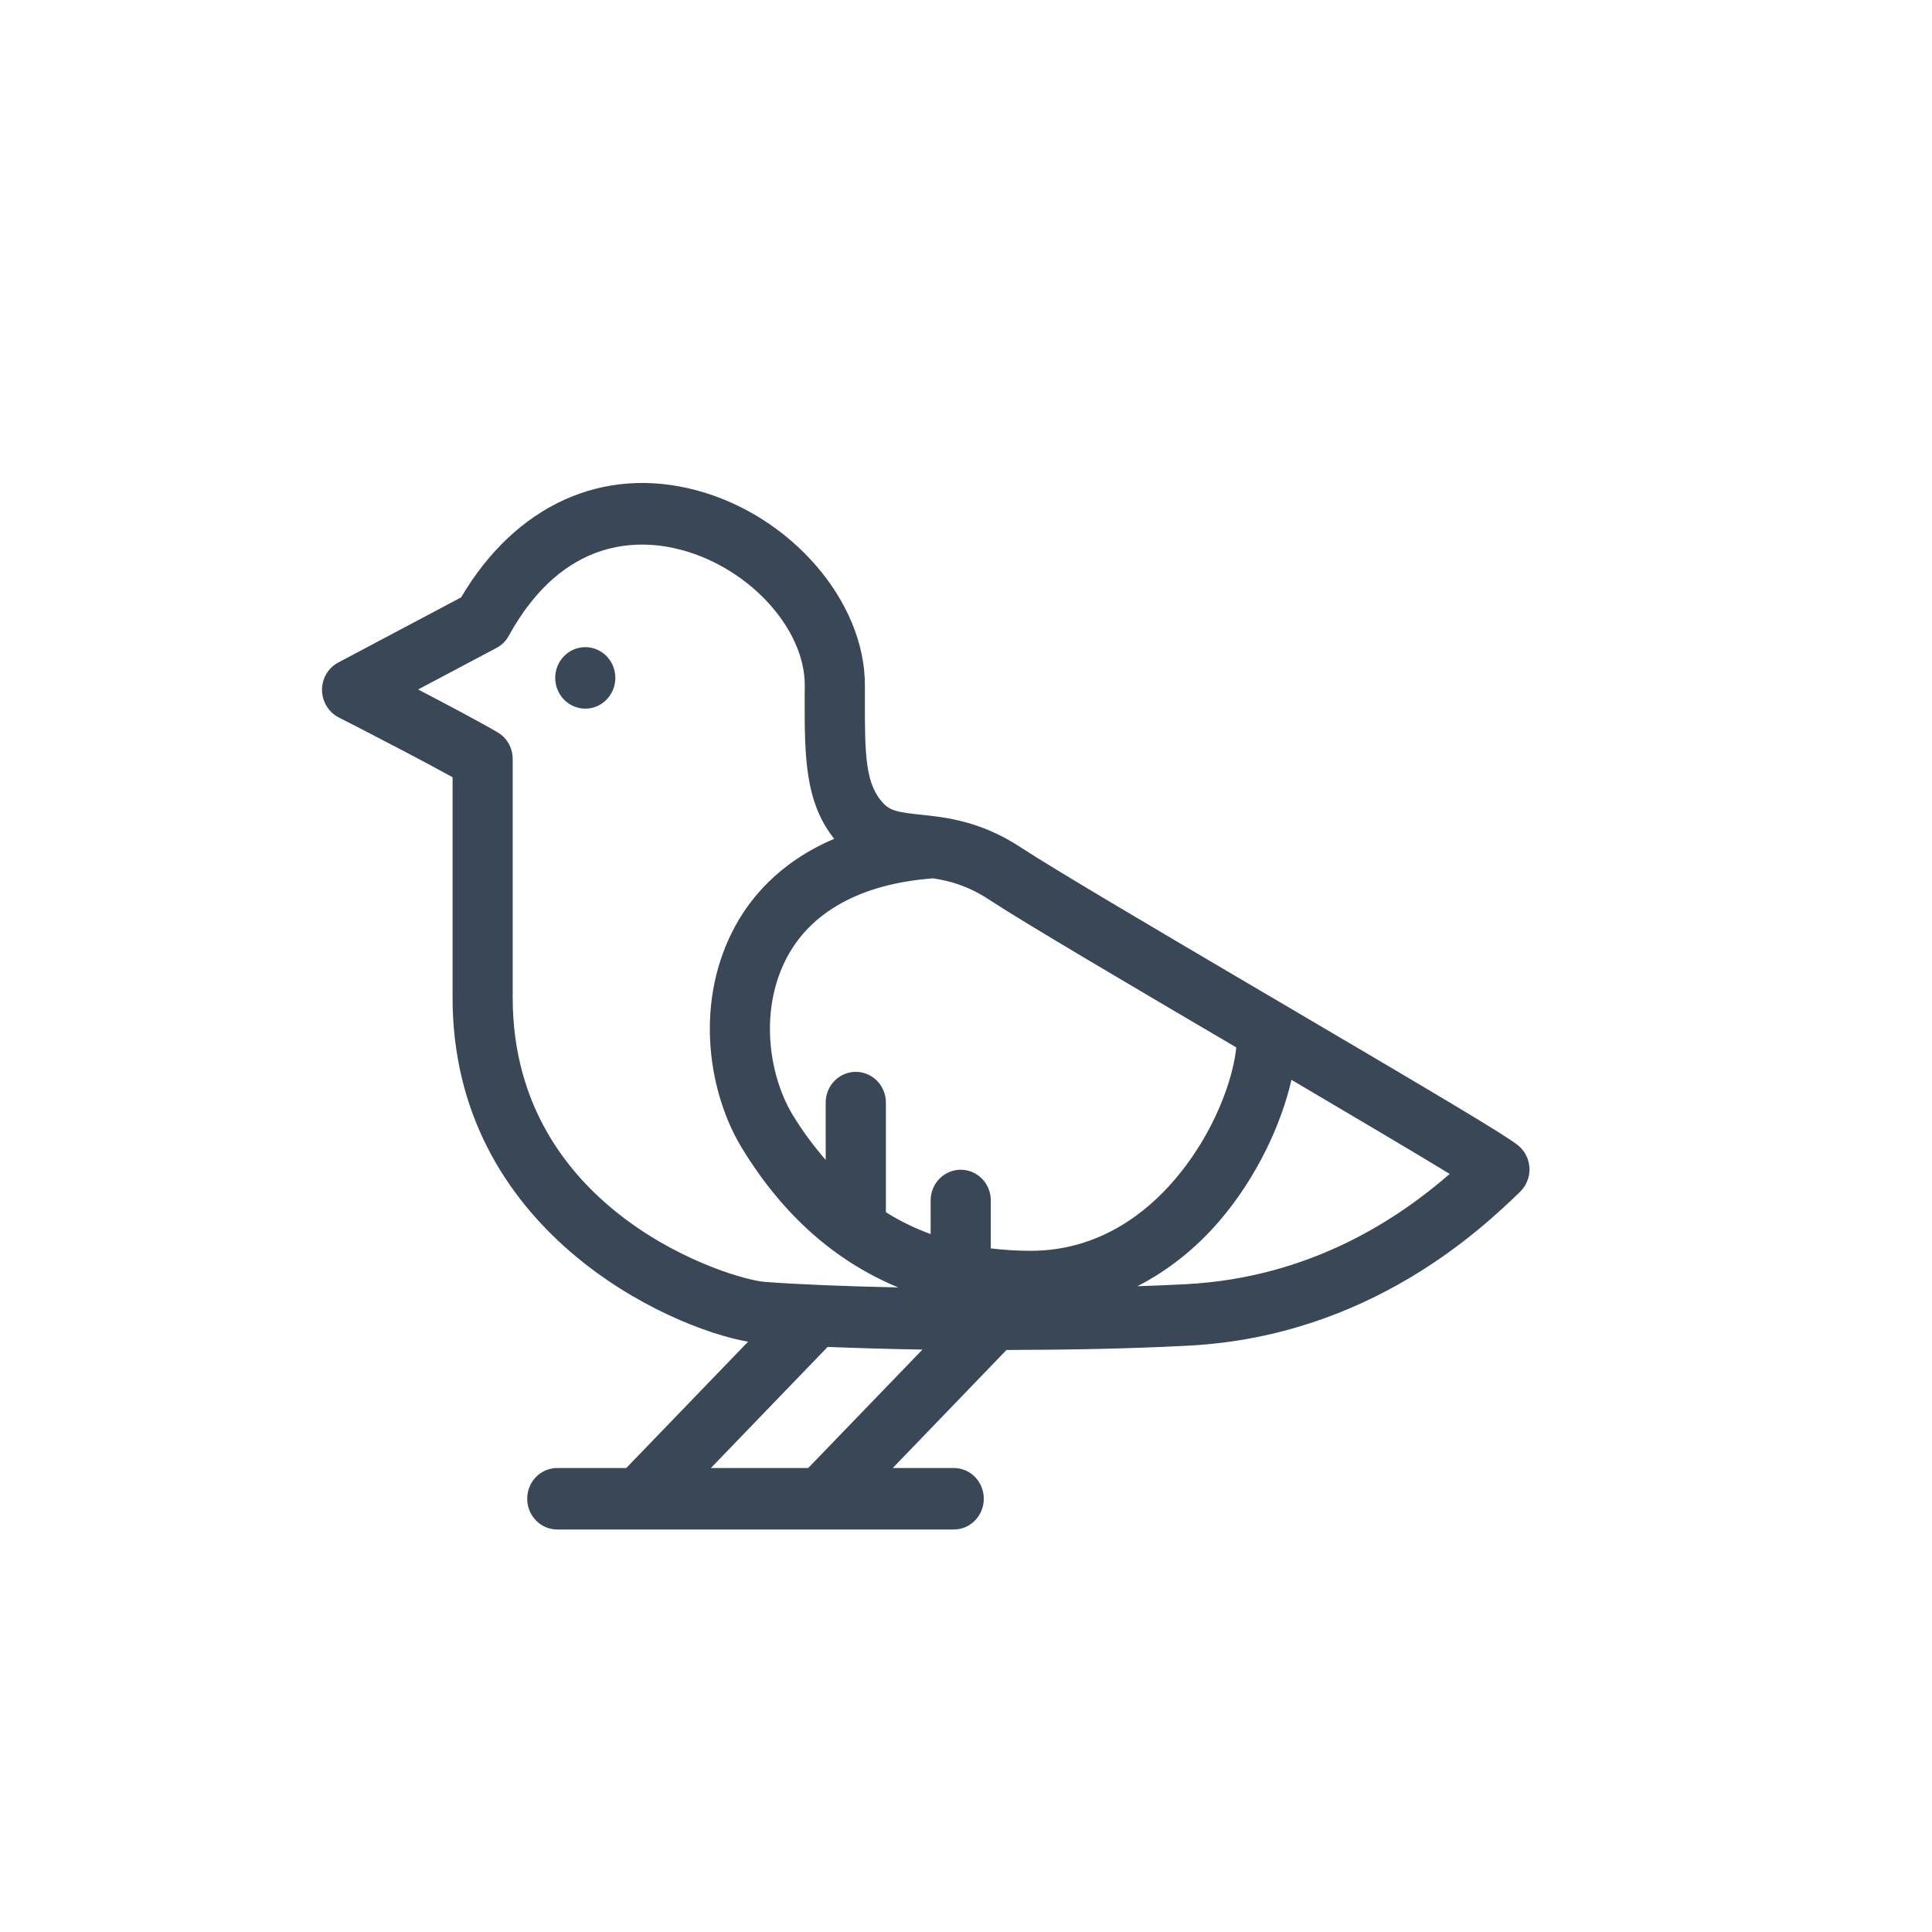 <svg width="24" height="24" viewBox="0 0 24 24" fill="none" xmlns="http://www.w3.org/2000/svg">
<path fill-rule="evenodd" clip-rule="evenodd" d="M5.728 7.421C6.403 6.276 7.49 5.778 8.657 6.092C9.827 6.407 10.744 7.468 10.744 8.51V8.68C10.742 9.397 10.751 9.752 10.982 9.988C11.065 10.074 11.172 10.092 11.435 10.12C11.751 10.153 12.184 10.199 12.686 10.53C13.082 10.79 14.286 11.5 15.528 12.231L15.901 12.45C17.84 13.591 18.706 14.103 18.859 14.229C18.944 14.298 18.995 14.402 19 14.512C19.004 14.623 18.961 14.729 18.882 14.806C18.421 15.25 17.018 16.6 14.763 16.716C14.062 16.754 13.273 16.768 12.503 16.77L11.09 18.236H11.848C12.054 18.236 12.221 18.406 12.221 18.618C12.221 18.829 12.054 19 11.848 19H6.923C6.716 19 6.549 18.829 6.549 18.618C6.549 18.406 6.716 18.236 6.923 18.236H7.78L9.293 16.667C8.297 16.494 5.622 15.283 5.622 12.393V9.655C5.29 9.471 4.727 9.179 4.421 9.021L4.291 8.955C4.239 8.928 4.209 8.913 4.207 8.912C4.081 8.847 4.002 8.715 4 8.573C3.999 8.428 4.077 8.296 4.202 8.23L5.728 7.421ZM10.281 16.732L8.831 18.236H10.04L11.459 16.765C11.033 16.758 10.64 16.746 10.281 16.732ZM8.467 6.832C7.96 6.695 7.007 6.653 6.321 7.896C6.286 7.962 6.233 8.015 6.167 8.049L5.194 8.565C5.568 8.76 5.998 8.988 6.184 9.099C6.299 9.167 6.369 9.293 6.369 9.429V12.393C6.369 15.075 9.089 15.894 9.5 15.924C9.918 15.956 10.504 15.979 11.159 15.993C10.372 15.668 9.719 15.089 9.212 14.254C8.815 13.6 8.624 12.517 9.094 11.579C9.296 11.173 9.677 10.711 10.363 10.42C9.998 9.965 9.995 9.391 9.996 8.678L9.997 8.51C9.997 7.811 9.311 7.058 8.467 6.832ZM16.043 13.414C15.919 13.957 15.618 14.618 15.15 15.165C14.846 15.519 14.501 15.787 14.129 15.978C14.334 15.971 14.535 15.963 14.726 15.953C16.312 15.872 17.404 15.108 18.009 14.583C17.558 14.308 16.788 13.854 16.043 13.414ZM11.593 10.911C10.694 10.978 10.059 11.328 9.758 11.927C9.423 12.597 9.569 13.394 9.848 13.851C9.974 14.059 10.112 14.241 10.257 14.409V13.697C10.257 13.486 10.424 13.315 10.631 13.315C10.838 13.315 11.005 13.486 11.005 13.697V15.059C11.18 15.168 11.365 15.259 11.561 15.33V14.913C11.561 14.701 11.728 14.531 11.935 14.531C12.141 14.531 12.308 14.701 12.308 14.913V15.508C12.468 15.527 12.632 15.538 12.803 15.538C13.656 15.538 14.245 15.06 14.588 14.659C15.107 14.054 15.325 13.366 15.357 13.011C14.038 12.236 12.714 11.457 12.283 11.173C12.026 11.005 11.804 10.944 11.593 10.911ZM7.271 8.039C7.477 8.039 7.644 8.21 7.644 8.421C7.644 8.632 7.477 8.803 7.271 8.803C7.065 8.803 6.897 8.632 6.897 8.421C6.897 8.21 7.065 8.039 7.271 8.039Z" fill="#3A4757"/>
</svg>